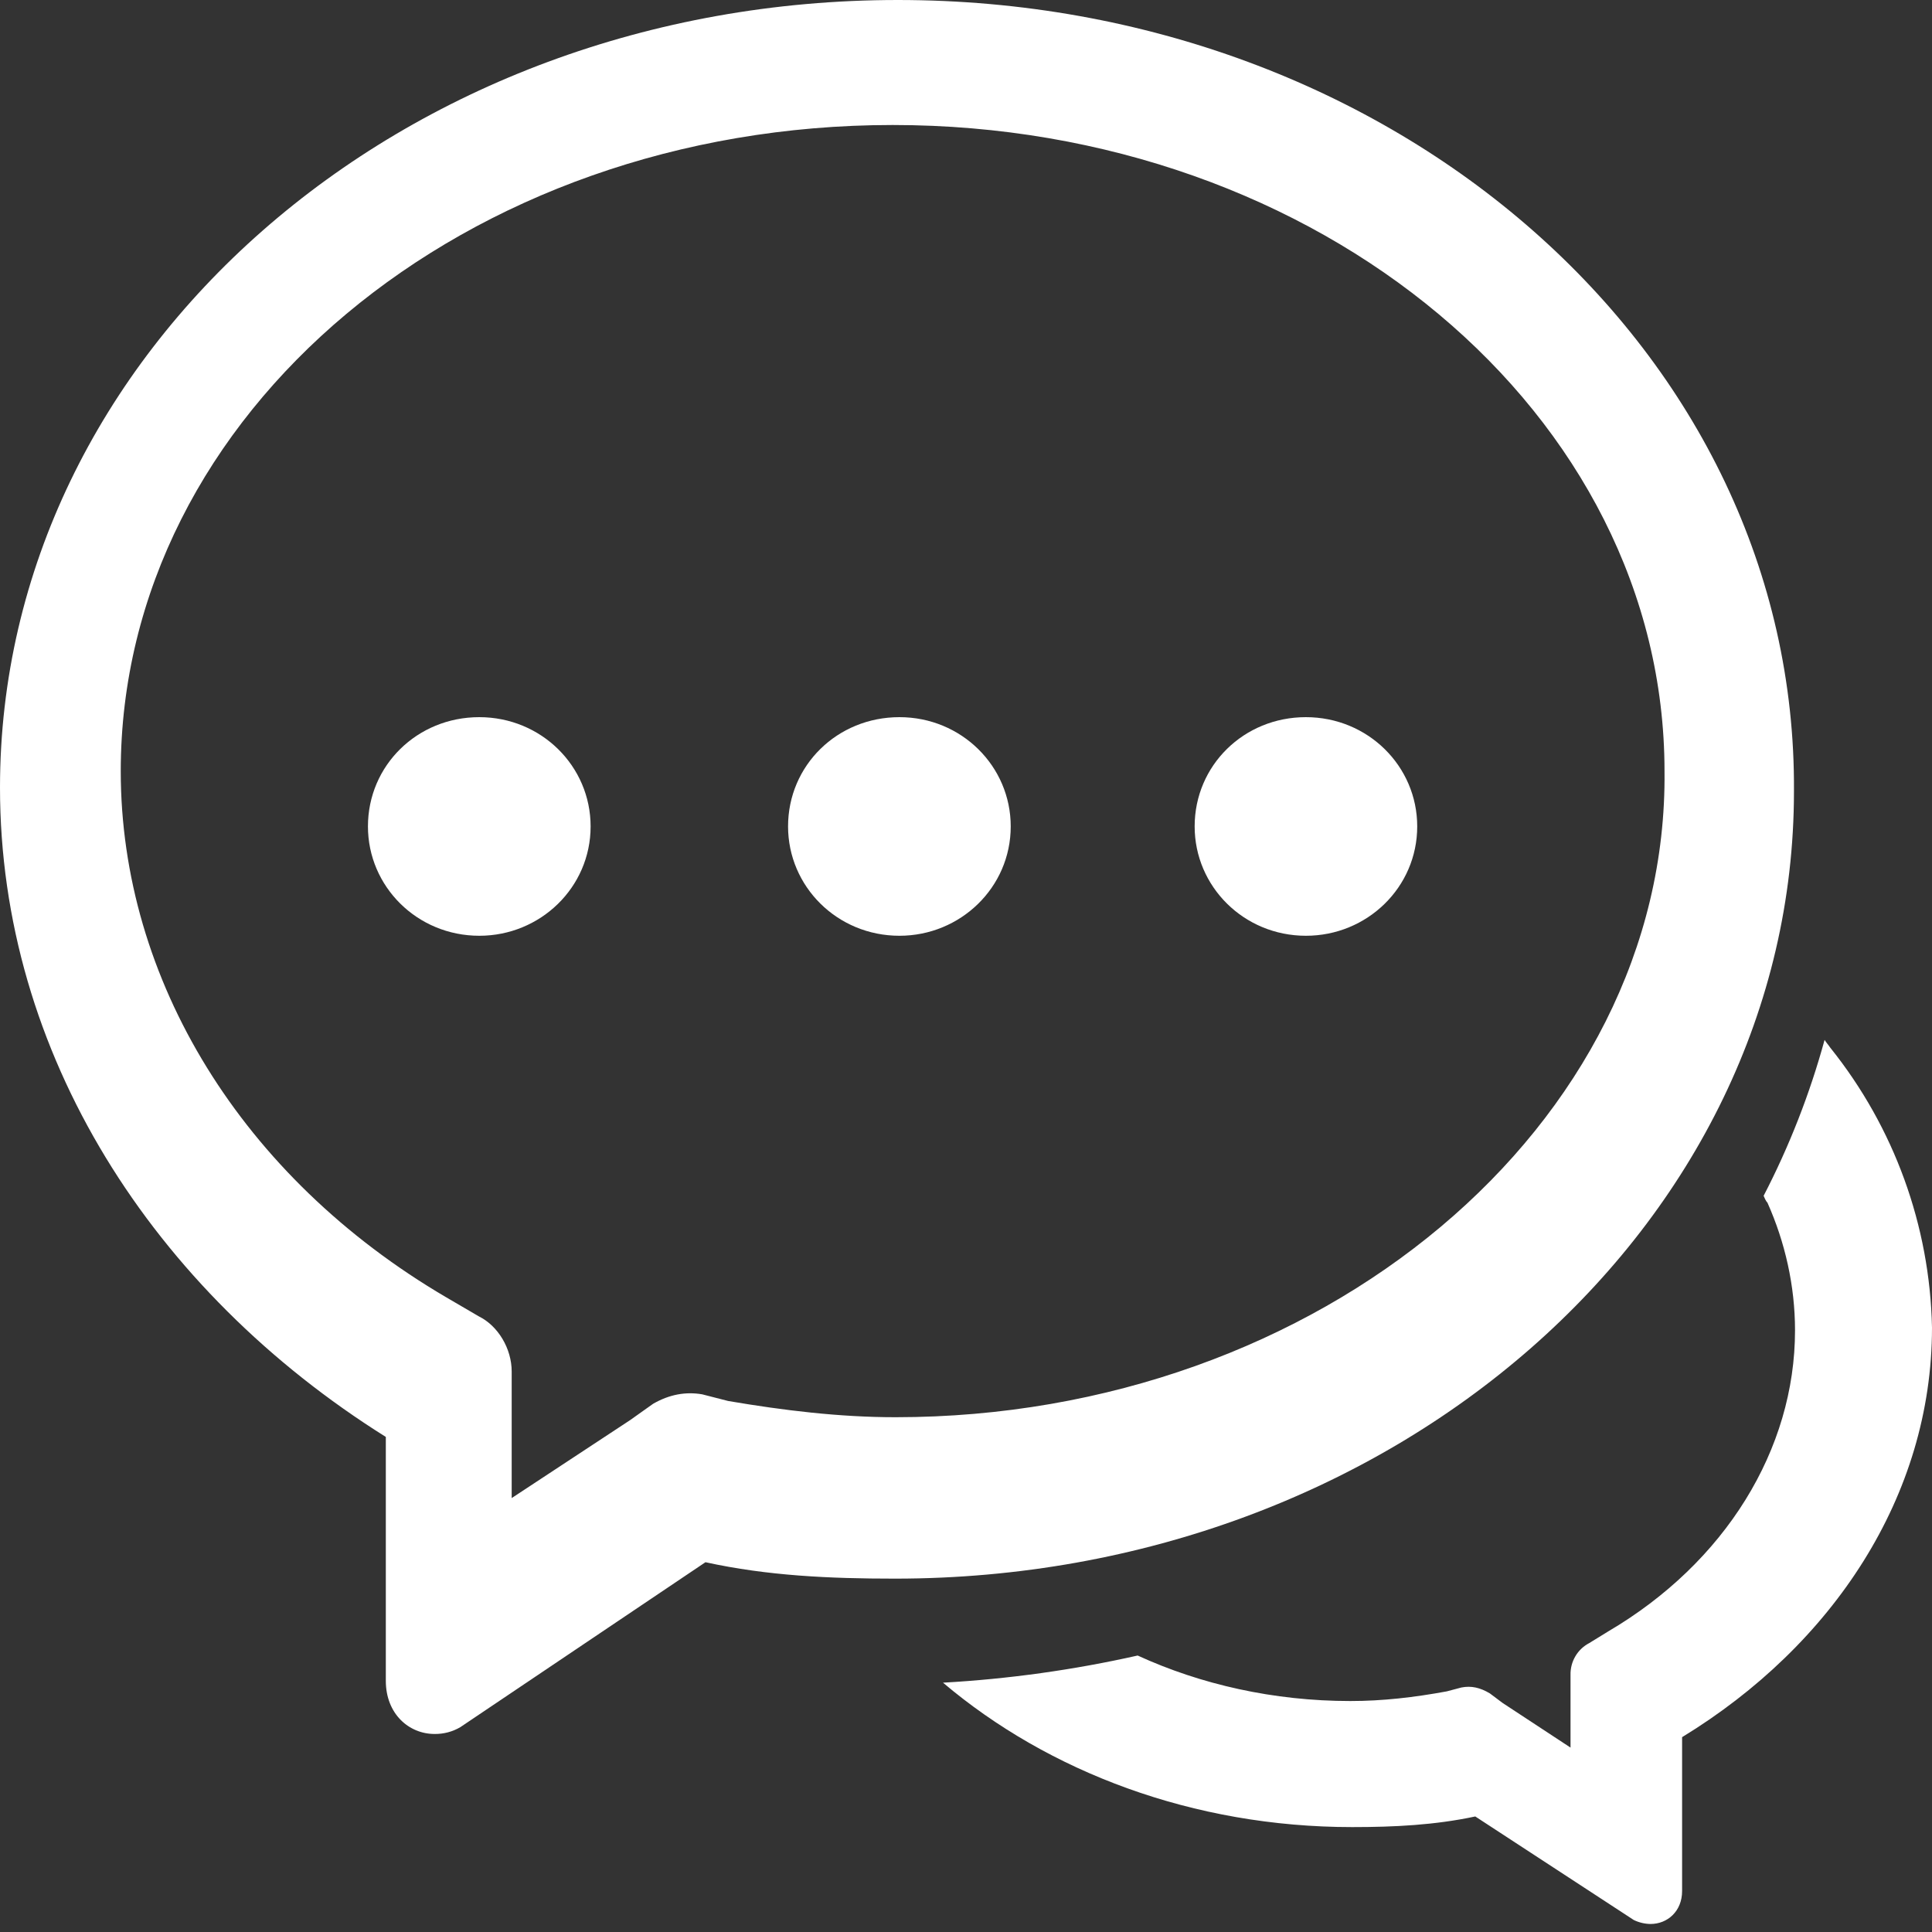 <?xml version="1.0" encoding="UTF-8"?>
<svg width="20px" height="20px" viewBox="0 0 20 20" version="1.1" xmlns="http://www.w3.org/2000/svg" xmlns:xlink="http://www.w3.org/1999/xlink">
    <rect x="0" y="0" width="20" height="20" fill="#333333" stroke="none"/>
    <!-- Generator: Sketch 58 (84663) - https://sketch.com -->
    <title>lianxiwomen</title>
    <desc>Created with Sketch.</desc>
    <g id="工作台" stroke="none" stroke-width="1" fill="none" fill-rule="evenodd">
        <g id="税务管理-VAT信件右侧客服浮窗" transform="translate(-1409, -449)" fill="#FFFFFF" fill-rule="nonzero">
            <g id="编组-9" transform="translate(1398, 439)">
                <g id="lianxiwomen" transform="translate(11, 10)">
                    <path d="M9.271,14.671 C13.664,14.671 17.271,11.646 17.231,7.983 C17.231,4.289 13.664,1.294 9.241,1.294 C4.816,1.294 1.25,4.278 1.25,7.983 C1.25,10.141 2.504,12.189 4.618,13.429 L4.957,13.627 C5.156,13.725 5.297,13.961 5.297,14.198 L5.297,15.508 L6.523,14.701 L6.761,14.532 C6.931,14.434 7.1,14.405 7.269,14.434 L7.538,14.503 C8.114,14.601 8.691,14.671 9.271,14.671 L9.271,14.671 Z M9.295,0 C14.438,0 18.602,3.645 18.571,8.192 C18.571,12.697 14.409,16.342 9.265,16.342 C8.59,16.342 7.946,16.313 7.303,16.172 L4.766,17.879 C4.685,17.927 4.593,17.951 4.499,17.95 C4.232,17.95 3.994,17.741 3.994,17.4 L3.994,14.875 C1.585,13.365 0,10.909 0,8.153 C0,3.647 4.153,0 9.295,0 Z" id="形状"></path>
                    <path d="M18.948,10.847 C18.928,10.817 18.908,10.797 18.888,10.765 C18.735,11.324 18.523,11.865 18.257,12.379 C18.267,12.399 18.276,12.429 18.296,12.449 C18.479,12.859 18.582,13.311 18.582,13.772 C18.582,15.005 17.859,16.177 16.647,16.889 L16.452,17.009 C16.329,17.073 16.254,17.202 16.258,17.341 L16.258,18.091 L15.555,17.629 L15.423,17.53 C15.321,17.469 15.229,17.449 15.128,17.469 L14.977,17.509 C14.64,17.571 14.314,17.609 13.979,17.609 C13.184,17.609 12.429,17.437 11.777,17.138 C11.114,17.287 10.44,17.381 9.762,17.419 C10.851,18.341 12.349,18.914 13.998,18.914 C14.436,18.914 14.854,18.893 15.272,18.804 L16.913,19.876 C16.967,19.902 17.026,19.916 17.086,19.917 C17.261,19.917 17.413,19.786 17.413,19.576 L17.413,17.983 C18.971,17.032 20,15.488 20,13.743 C19.978,12.688 19.608,11.67 18.948,10.847 Z M12.367,8.555 C12.367,9.177 12.876,9.687 13.519,9.687 C14.151,9.687 14.671,9.187 14.671,8.555 C14.671,7.933 14.162,7.424 13.518,7.424 C12.876,7.424 12.367,7.924 12.367,8.555 L12.367,8.555 Z M8.158,8.555 C8.158,9.177 8.667,9.687 9.311,9.687 C9.942,9.687 10.463,9.187 10.463,8.555 C10.463,7.933 9.954,7.424 9.311,7.424 C8.667,7.424 8.158,7.924 8.158,8.555 L8.158,8.555 Z M3.809,8.555 C3.809,9.177 4.318,9.687 4.962,9.687 C5.593,9.687 6.114,9.187 6.114,8.555 C6.114,7.933 5.605,7.424 4.961,7.424 C4.319,7.424 3.809,7.924 3.809,8.555 L3.809,8.555 Z" id="形状"></path>
                </g>
            </g>
        </g>
    </g>
</svg>